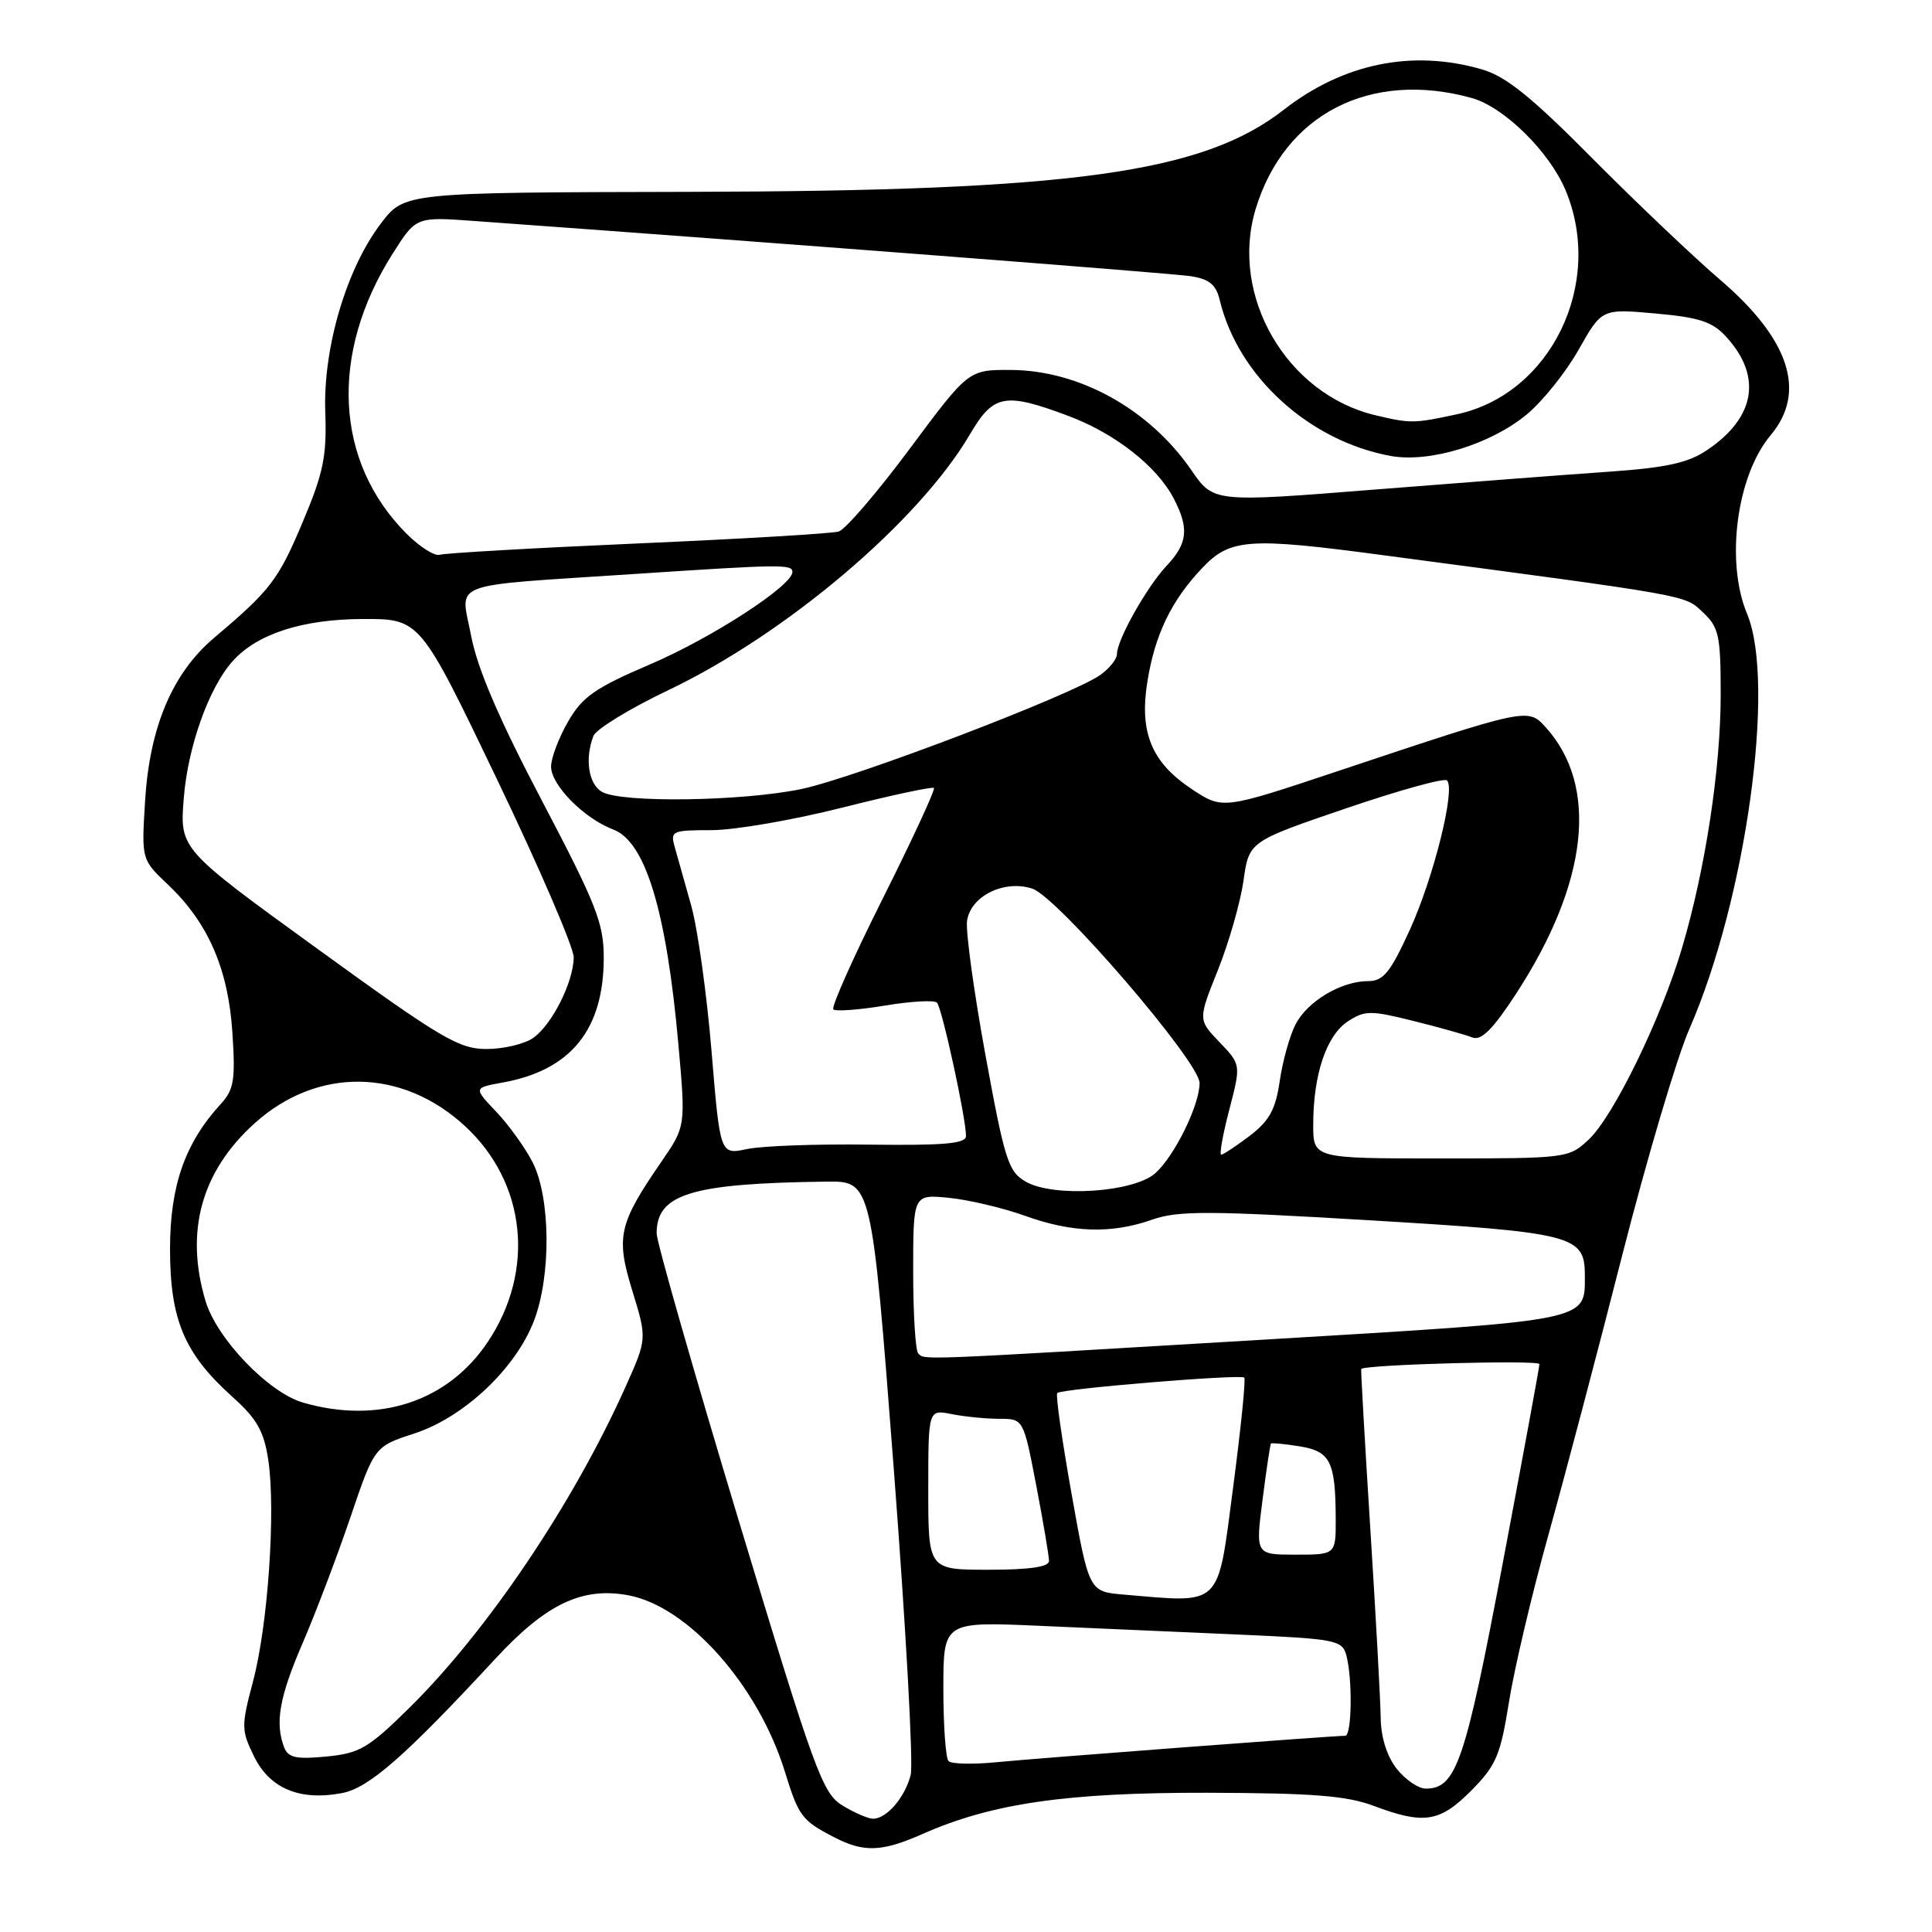 <?xml version="1.0" encoding="UTF-8" standalone="no"?>
<!DOCTYPE svg PUBLIC "-//W3C//DTD SVG 1.1//EN" "http://www.w3.org/Graphics/SVG/1.1/DTD/svg11.dtd" >
<svg xmlns="http://www.w3.org/2000/svg" xmlns:xlink="http://www.w3.org/1999/xlink" version="1.1" viewBox="0 0 256 256">
 <g >
 <path fill="currentColor"
d=" M 122.27 243.00 C 131.42 238.95 141.40 237.51 160.00 237.55 C 173.90 237.59 178.43 237.94 182.00 239.28 C 188.69 241.79 190.77 241.47 194.96 237.25 C 198.25 233.93 198.82 232.59 199.95 225.50 C 200.65 221.10 202.99 211.20 205.14 203.50 C 207.29 195.80 211.71 179.08 214.95 166.34 C 218.20 153.60 222.20 140.10 223.85 136.34 C 231.34 119.23 235.33 90.52 231.50 81.35 C 228.61 74.42 230.11 63.04 234.61 57.68 C 239.43 51.96 237.14 44.94 227.89 37.04 C 224.38 34.03 216.78 26.81 211.00 20.99 C 202.96 12.87 199.54 10.11 196.38 9.20 C 187.18 6.52 178.01 8.38 170.10 14.55 C 159.35 22.93 142.10 25.31 91.55 25.42 C 53.60 25.50 53.60 25.50 50.48 29.60 C 45.90 35.60 42.80 46.11 43.10 54.59 C 43.31 60.46 42.86 62.65 40.12 69.15 C 36.87 76.87 35.85 78.19 28.37 84.52 C 22.83 89.20 19.81 96.37 19.22 106.20 C 18.75 113.90 18.75 113.90 22.24 117.20 C 27.57 122.25 30.24 128.36 30.79 136.79 C 31.21 143.12 31.00 144.38 29.25 146.29 C 24.51 151.46 22.53 157.12 22.53 165.50 C 22.53 174.88 24.44 179.39 30.81 185.10 C 34.05 188.01 34.97 189.63 35.55 193.46 C 36.55 200.16 35.51 215.34 33.53 222.78 C 31.95 228.75 31.96 229.26 33.68 232.77 C 35.76 236.99 39.74 238.65 45.29 237.60 C 48.86 236.94 53.66 232.73 65.65 219.78 C 72.38 212.51 77.15 210.24 83.29 211.39 C 91.20 212.88 100.46 223.32 104.00 234.75 C 105.82 240.66 106.25 241.23 110.50 243.43 C 114.47 245.49 116.84 245.40 122.27 243.00 Z  M 111.64 239.24 C 108.98 237.63 107.96 234.82 97.89 201.50 C 91.91 181.70 87.01 164.57 87.01 163.44 C 86.99 158.20 91.60 156.80 109.50 156.57 C 115.50 156.50 115.50 156.50 118.42 194.51 C 120.02 215.41 121.04 233.72 120.67 235.19 C 119.92 238.16 117.48 241.00 115.68 240.99 C 115.03 240.99 113.21 240.20 111.64 239.24 Z  M 185.07 234.37 C 183.77 232.71 182.98 230.20 182.95 227.62 C 182.92 225.35 182.30 214.05 181.57 202.50 C 180.84 190.95 180.30 181.45 180.37 181.39 C 181.06 180.80 204.00 180.18 203.98 180.75 C 203.98 181.16 201.77 193.11 199.09 207.30 C 194.13 233.56 192.95 237.00 188.92 237.00 C 187.94 237.00 186.21 235.81 185.07 234.37 Z  M 125.69 233.36 C 125.31 232.98 125.00 228.66 125.00 223.77 C 125.00 214.87 125.00 214.87 137.75 215.43 C 144.76 215.74 156.65 216.26 164.16 216.59 C 177.05 217.16 177.85 217.32 178.40 219.35 C 179.23 222.47 179.13 230.00 178.25 230.00 C 176.63 230.00 137.18 232.99 131.94 233.51 C 128.89 233.81 126.08 233.74 125.69 233.36 Z  M 37.65 231.53 C 36.41 228.29 37.02 224.85 40.11 217.70 C 41.82 213.74 44.66 206.26 46.42 201.08 C 49.62 191.66 49.62 191.66 54.92 189.94 C 61.46 187.80 68.30 181.37 70.74 175.05 C 73.05 169.07 72.96 158.69 70.57 154.00 C 69.58 152.07 67.42 149.07 65.76 147.32 C 62.74 144.14 62.74 144.14 66.62 143.44 C 75.66 141.80 80.00 136.43 80.00 126.89 C 80.00 122.33 79.01 119.81 71.81 106.10 C 66.11 95.26 63.26 88.60 62.43 84.27 C 61.04 76.91 58.89 77.73 84.00 76.06 C 103.49 74.77 105.00 74.75 105.00 75.79 C 105.00 77.59 94.39 84.49 86.23 87.99 C 78.83 91.16 77.16 92.32 75.27 95.62 C 74.04 97.75 73.03 100.43 73.02 101.56 C 73.00 104.01 77.38 108.45 81.27 109.92 C 85.53 111.53 88.31 120.71 89.89 138.38 C 90.86 149.25 90.86 149.25 87.62 153.96 C 81.96 162.19 81.58 163.88 83.80 171.08 C 85.74 177.40 85.74 177.40 82.86 183.82 C 75.91 199.31 64.51 216.20 54.15 226.39 C 48.80 231.65 47.64 232.33 43.23 232.75 C 39.24 233.14 38.18 232.90 37.65 231.53 Z  M 148.90 211.29 C 144.30 210.90 144.30 210.90 141.99 197.95 C 140.72 190.82 139.86 184.81 140.09 184.58 C 140.66 184.02 164.40 182.06 164.87 182.54 C 165.09 182.75 164.41 189.36 163.38 197.21 C 161.29 213.13 162.03 212.41 148.90 211.29 Z  M 123.00 197.38 C 123.00 186.75 123.00 186.75 126.12 187.38 C 127.84 187.72 130.68 188.00 132.43 188.00 C 135.61 188.00 135.61 188.00 137.31 196.84 C 138.24 201.70 139.00 206.20 139.00 206.84 C 139.00 207.62 136.42 208.00 131.00 208.00 C 123.00 208.00 123.00 208.00 123.00 197.38 Z  M 167.29 198.75 C 167.80 194.76 168.30 191.40 168.41 191.28 C 168.52 191.16 170.23 191.33 172.22 191.65 C 176.29 192.31 176.96 193.67 176.99 201.25 C 177.00 206.00 177.00 206.00 171.68 206.00 C 166.36 206.00 166.36 206.00 167.29 198.75 Z  M 40.18 185.86 C 35.59 184.54 28.73 177.40 27.23 172.38 C 24.48 163.17 26.68 155.21 33.74 148.84 C 42.04 141.36 53.25 141.51 61.60 149.20 C 69.72 156.69 70.96 168.35 64.63 177.82 C 59.34 185.73 50.18 188.74 40.18 185.86 Z  M 121.67 179.33 C 121.30 178.97 121.00 174.07 121.00 168.46 C 121.00 158.25 121.00 158.25 125.75 158.72 C 128.36 158.98 132.88 160.05 135.79 161.09 C 142.06 163.36 147.29 163.51 152.70 161.60 C 156.10 160.41 160.19 160.42 181.58 161.70 C 208.50 163.31 210.00 163.70 210.00 168.96 C 210.00 175.12 211.10 174.90 166.97 177.54 C 120.91 180.29 122.56 180.22 121.67 179.33 Z  M 135.94 156.59 C 133.61 155.26 133.14 153.81 130.58 139.82 C 129.04 131.39 127.94 123.38 128.14 122.01 C 128.62 118.72 133.07 116.53 136.79 117.75 C 140.15 118.86 158.94 140.69 158.95 143.50 C 158.96 146.41 155.63 153.19 153.08 155.46 C 150.22 158.00 139.67 158.70 135.94 156.59 Z  M 174.01 149.00 C 174.01 142.40 175.76 137.21 178.58 135.35 C 180.85 133.87 181.60 133.86 187.28 135.28 C 190.70 136.13 194.22 137.12 195.10 137.47 C 196.28 137.93 197.80 136.41 200.88 131.69 C 210.47 116.97 211.88 104.14 204.78 96.33 C 202.45 93.78 202.39 93.79 177.26 102.18 C 162.01 107.27 162.01 107.27 157.93 104.57 C 152.60 101.04 150.95 97.07 152.03 90.35 C 153.02 84.10 155.21 79.57 159.31 75.25 C 162.99 71.37 165.45 71.19 183.00 73.53 C 224.35 79.02 223.17 78.81 225.63 81.12 C 227.77 83.13 228.00 84.19 228.00 92.04 C 228.00 101.81 225.99 115.04 222.91 125.50 C 220.17 134.84 213.81 147.91 210.51 151.00 C 207.88 153.46 207.59 153.50 190.92 153.50 C 174.00 153.50 174.00 153.50 174.01 149.00 Z  M 94.28 139.26 C 93.65 131.69 92.44 123.03 91.59 120.00 C 90.74 116.97 89.76 113.49 89.41 112.25 C 88.80 110.11 89.04 110.00 94.28 110.00 C 97.31 110.00 105.09 108.66 111.58 107.02 C 118.07 105.38 123.54 104.21 123.75 104.41 C 123.95 104.62 120.92 111.18 117.00 119.00 C 113.08 126.82 110.12 133.45 110.42 133.75 C 110.71 134.04 113.77 133.82 117.23 133.25 C 120.68 132.67 123.79 132.50 124.15 132.85 C 124.81 133.51 128.00 148.14 128.00 150.52 C 128.00 151.54 125.17 151.79 115.25 151.67 C 108.24 151.57 100.91 151.84 98.96 152.26 C 95.42 153.01 95.42 153.01 94.28 139.26 Z  M 162.89 147.03 C 164.44 141.07 164.44 141.07 161.59 138.09 C 158.74 135.12 158.74 135.12 161.39 128.51 C 162.84 124.88 164.36 119.56 164.77 116.70 C 165.50 111.50 165.50 111.50 178.30 107.13 C 185.34 104.73 191.38 103.05 191.74 103.41 C 192.89 104.56 189.96 116.31 186.79 123.25 C 184.23 128.85 183.30 130.00 181.30 130.00 C 177.71 130.00 173.21 132.69 171.65 135.77 C 170.88 137.27 169.95 140.64 169.57 143.25 C 169.02 147.01 168.20 148.51 165.60 150.50 C 163.79 151.87 162.09 153.00 161.82 153.00 C 161.55 153.00 162.03 150.32 162.89 147.03 Z  M 42.10 125.75 C 23.81 112.50 23.81 112.50 24.35 105.78 C 24.88 98.98 27.66 91.17 30.79 87.65 C 34.02 84.00 40.04 82.05 48.08 82.02 C 55.66 82.00 55.66 82.00 65.85 103.25 C 71.46 114.94 76.03 125.56 76.02 126.85 C 75.99 130.13 73.14 135.79 70.65 137.53 C 69.50 138.34 66.72 139.00 64.47 139.00 C 60.81 139.00 58.46 137.61 42.10 125.75 Z  M 79.75 104.92 C 77.98 103.89 77.47 100.54 78.63 97.52 C 78.98 96.62 83.45 93.88 88.56 91.45 C 104.21 83.98 121.76 69.10 128.54 57.52 C 131.64 52.24 133.14 51.96 141.54 55.10 C 147.76 57.43 153.33 61.80 155.55 66.10 C 157.58 70.02 157.37 72.00 154.60 74.95 C 151.95 77.77 148.00 84.79 148.00 86.68 C 148.00 87.34 146.99 88.59 145.76 89.46 C 141.96 92.12 113.37 103.03 106.24 104.54 C 98.46 106.18 82.32 106.42 79.75 104.92 Z  M 53.88 70.73 C 44.34 61.19 43.63 46.86 52.03 33.61 C 55.13 28.72 55.13 28.72 62.82 29.28 C 102.62 32.15 155.13 36.20 157.74 36.59 C 160.25 36.98 161.13 37.70 161.63 39.79 C 164.05 49.87 173.49 58.46 184.30 60.42 C 189.44 61.35 197.52 58.88 202.31 54.91 C 204.41 53.17 207.50 49.31 209.18 46.33 C 212.25 40.90 212.25 40.90 219.37 41.54 C 225.19 42.06 226.91 42.63 228.74 44.64 C 233.52 49.87 232.60 55.33 226.21 59.63 C 223.70 61.33 220.82 61.97 213.24 62.50 C 207.88 62.87 193.89 63.94 182.15 64.87 C 160.80 66.57 160.80 66.57 157.87 62.31 C 152.30 54.21 143.01 49.06 133.92 49.02 C 128.33 49.00 128.33 49.00 120.54 59.47 C 116.26 65.23 112.02 70.16 111.13 70.43 C 110.23 70.70 98.25 71.41 84.50 72.01 C 70.75 72.61 58.95 73.29 58.28 73.51 C 57.61 73.73 55.63 72.48 53.88 70.73 Z  M 182.24 55.02 C 170.48 52.23 162.90 39.18 166.38 27.70 C 170.19 15.11 181.59 9.26 195.03 12.99 C 199.29 14.18 205.32 20.11 207.45 25.22 C 212.61 37.59 205.49 52.23 193.03 54.90 C 187.34 56.12 186.89 56.13 182.24 55.02 Z "/>
</g>
</svg>